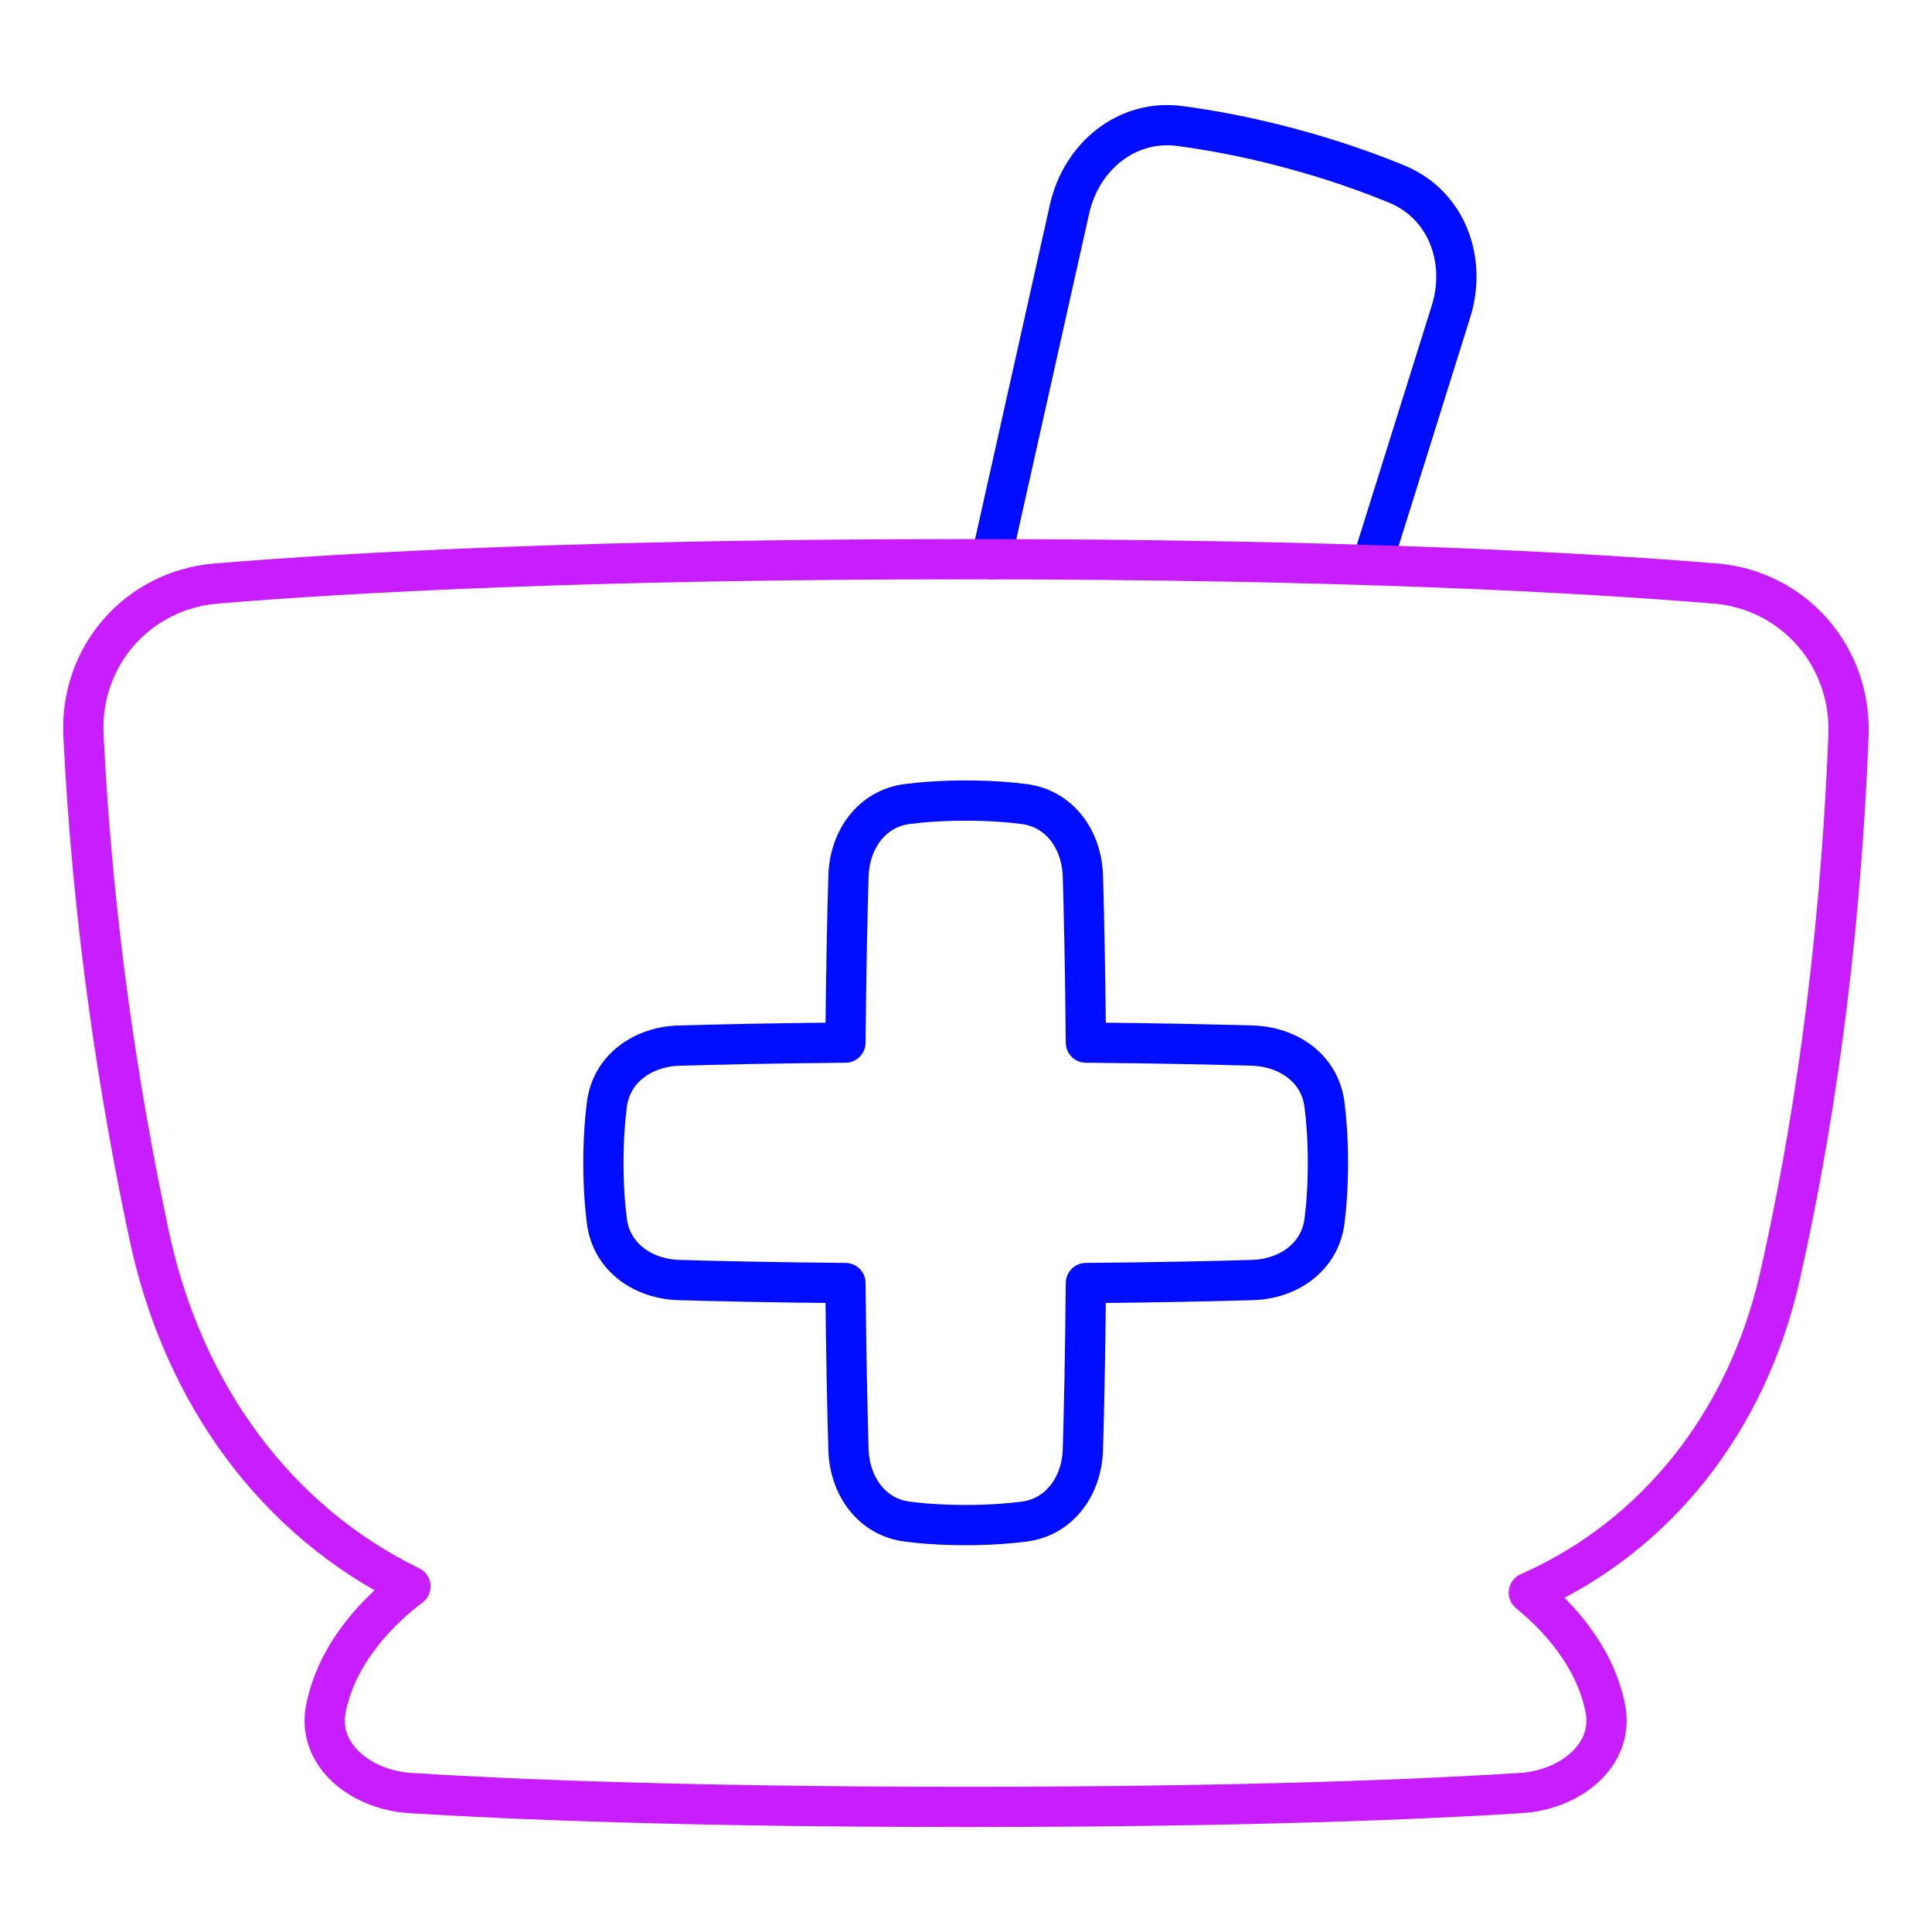 <svg xmlns="http://www.w3.org/2000/svg" fill="none" viewBox="0 0 48 48" id="Pharmacy--Streamline-Plump-Neon">
  <desc>
    Pharmacy Streamline Icon: https://streamlinehq.com
  </desc>
  <g id="pharmacy--health-medical-pharmacy-sign-medicine-mortar-pestle">
    <path id="Vector" stroke="#000cfe" stroke-linecap="round" stroke-linejoin="round" d="m24.627 13.89 1.945 -8.693c0.292 -1.305 1.419 -2.242 2.745 -2.066 0.76 0.101 1.686 0.27 2.74 0.553 1.054 0.282 1.941 0.599 2.649 0.891 1.236 0.51 1.743 1.885 1.344 3.162l-1.973 6.3" stroke-width="1"></path>
    <path id="Vector_2" stroke="#000cfe" stroke-linecap="round" stroke-linejoin="round" d="M21.08 36.014c0.027 0.897 0.57 1.675 1.46 1.79 0.394 0.051 0.875 0.086 1.452 0.086s1.059 -0.036 1.452 -0.086c0.89 -0.115 1.433 -0.893 1.46 -1.79 0.027 -0.912 0.058 -2.274 0.075 -4.137 1.863 -0.017 3.224 -0.048 4.137 -0.075 0.897 -0.027 1.675 -0.57 1.79 -1.46 0.051 -0.394 0.086 -0.875 0.086 -1.452s-0.036 -1.059 -0.086 -1.452c-0.115 -0.89 -0.893 -1.433 -1.79 -1.46 -0.912 -0.027 -2.274 -0.058 -4.137 -0.075 -0.017 -1.863 -0.048 -3.224 -0.075 -4.137 -0.027 -0.897 -0.57 -1.675 -1.46 -1.79 -0.394 -0.051 -0.875 -0.086 -1.452 -0.086s-1.059 0.036 -1.452 0.086c-0.89 0.115 -1.433 0.893 -1.46 1.79 -0.027 0.912 -0.058 2.274 -0.075 4.137 -1.863 0.017 -3.224 0.048 -4.137 0.075 -0.897 0.027 -1.675 0.57 -1.79 1.46 -0.051 0.394 -0.086 0.875 -0.086 1.452s0.036 1.059 0.086 1.452c0.115 0.89 0.893 1.433 1.79 1.46 0.912 0.027 2.274 0.058 4.137 0.075 0.017 1.863 0.048 3.224 0.075 4.137Z" stroke-width="1"></path>
    <path id="Vector_3" stroke="#c71dff" stroke-linecap="round" stroke-linejoin="round" d="M42.607 14.495c1.958 0.162 3.395 1.81 3.318 3.773 -0.217 5.534 -0.935 10.047 -1.7 13.431 -0.82 3.628 -3.08 6.474 -6.242 7.87 0.726 0.592 1.631 1.56 1.898 2.859 0.243 1.18 -0.881 2.043 -2.083 2.119 -2.308 0.147 -6.735 0.345 -13.808 0.345 -7.074 0 -11.501 -0.199 -13.807 -0.345 -1.201 -0.076 -2.325 -0.938 -2.082 -2.117 0.292 -1.42 1.346 -2.446 2.097 -3.016 -3.321 -1.613 -5.647 -4.767 -6.486 -8.697 -0.729 -3.415 -1.407 -7.693 -1.638 -12.451 -0.095 -1.962 1.343 -3.607 3.301 -3.769 3.316 -0.274 9.254 -0.604 18.616 -0.604 9.362 0 15.3 0.33 18.616 0.604Z" stroke-width="1"></path>
  </g>
</svg>